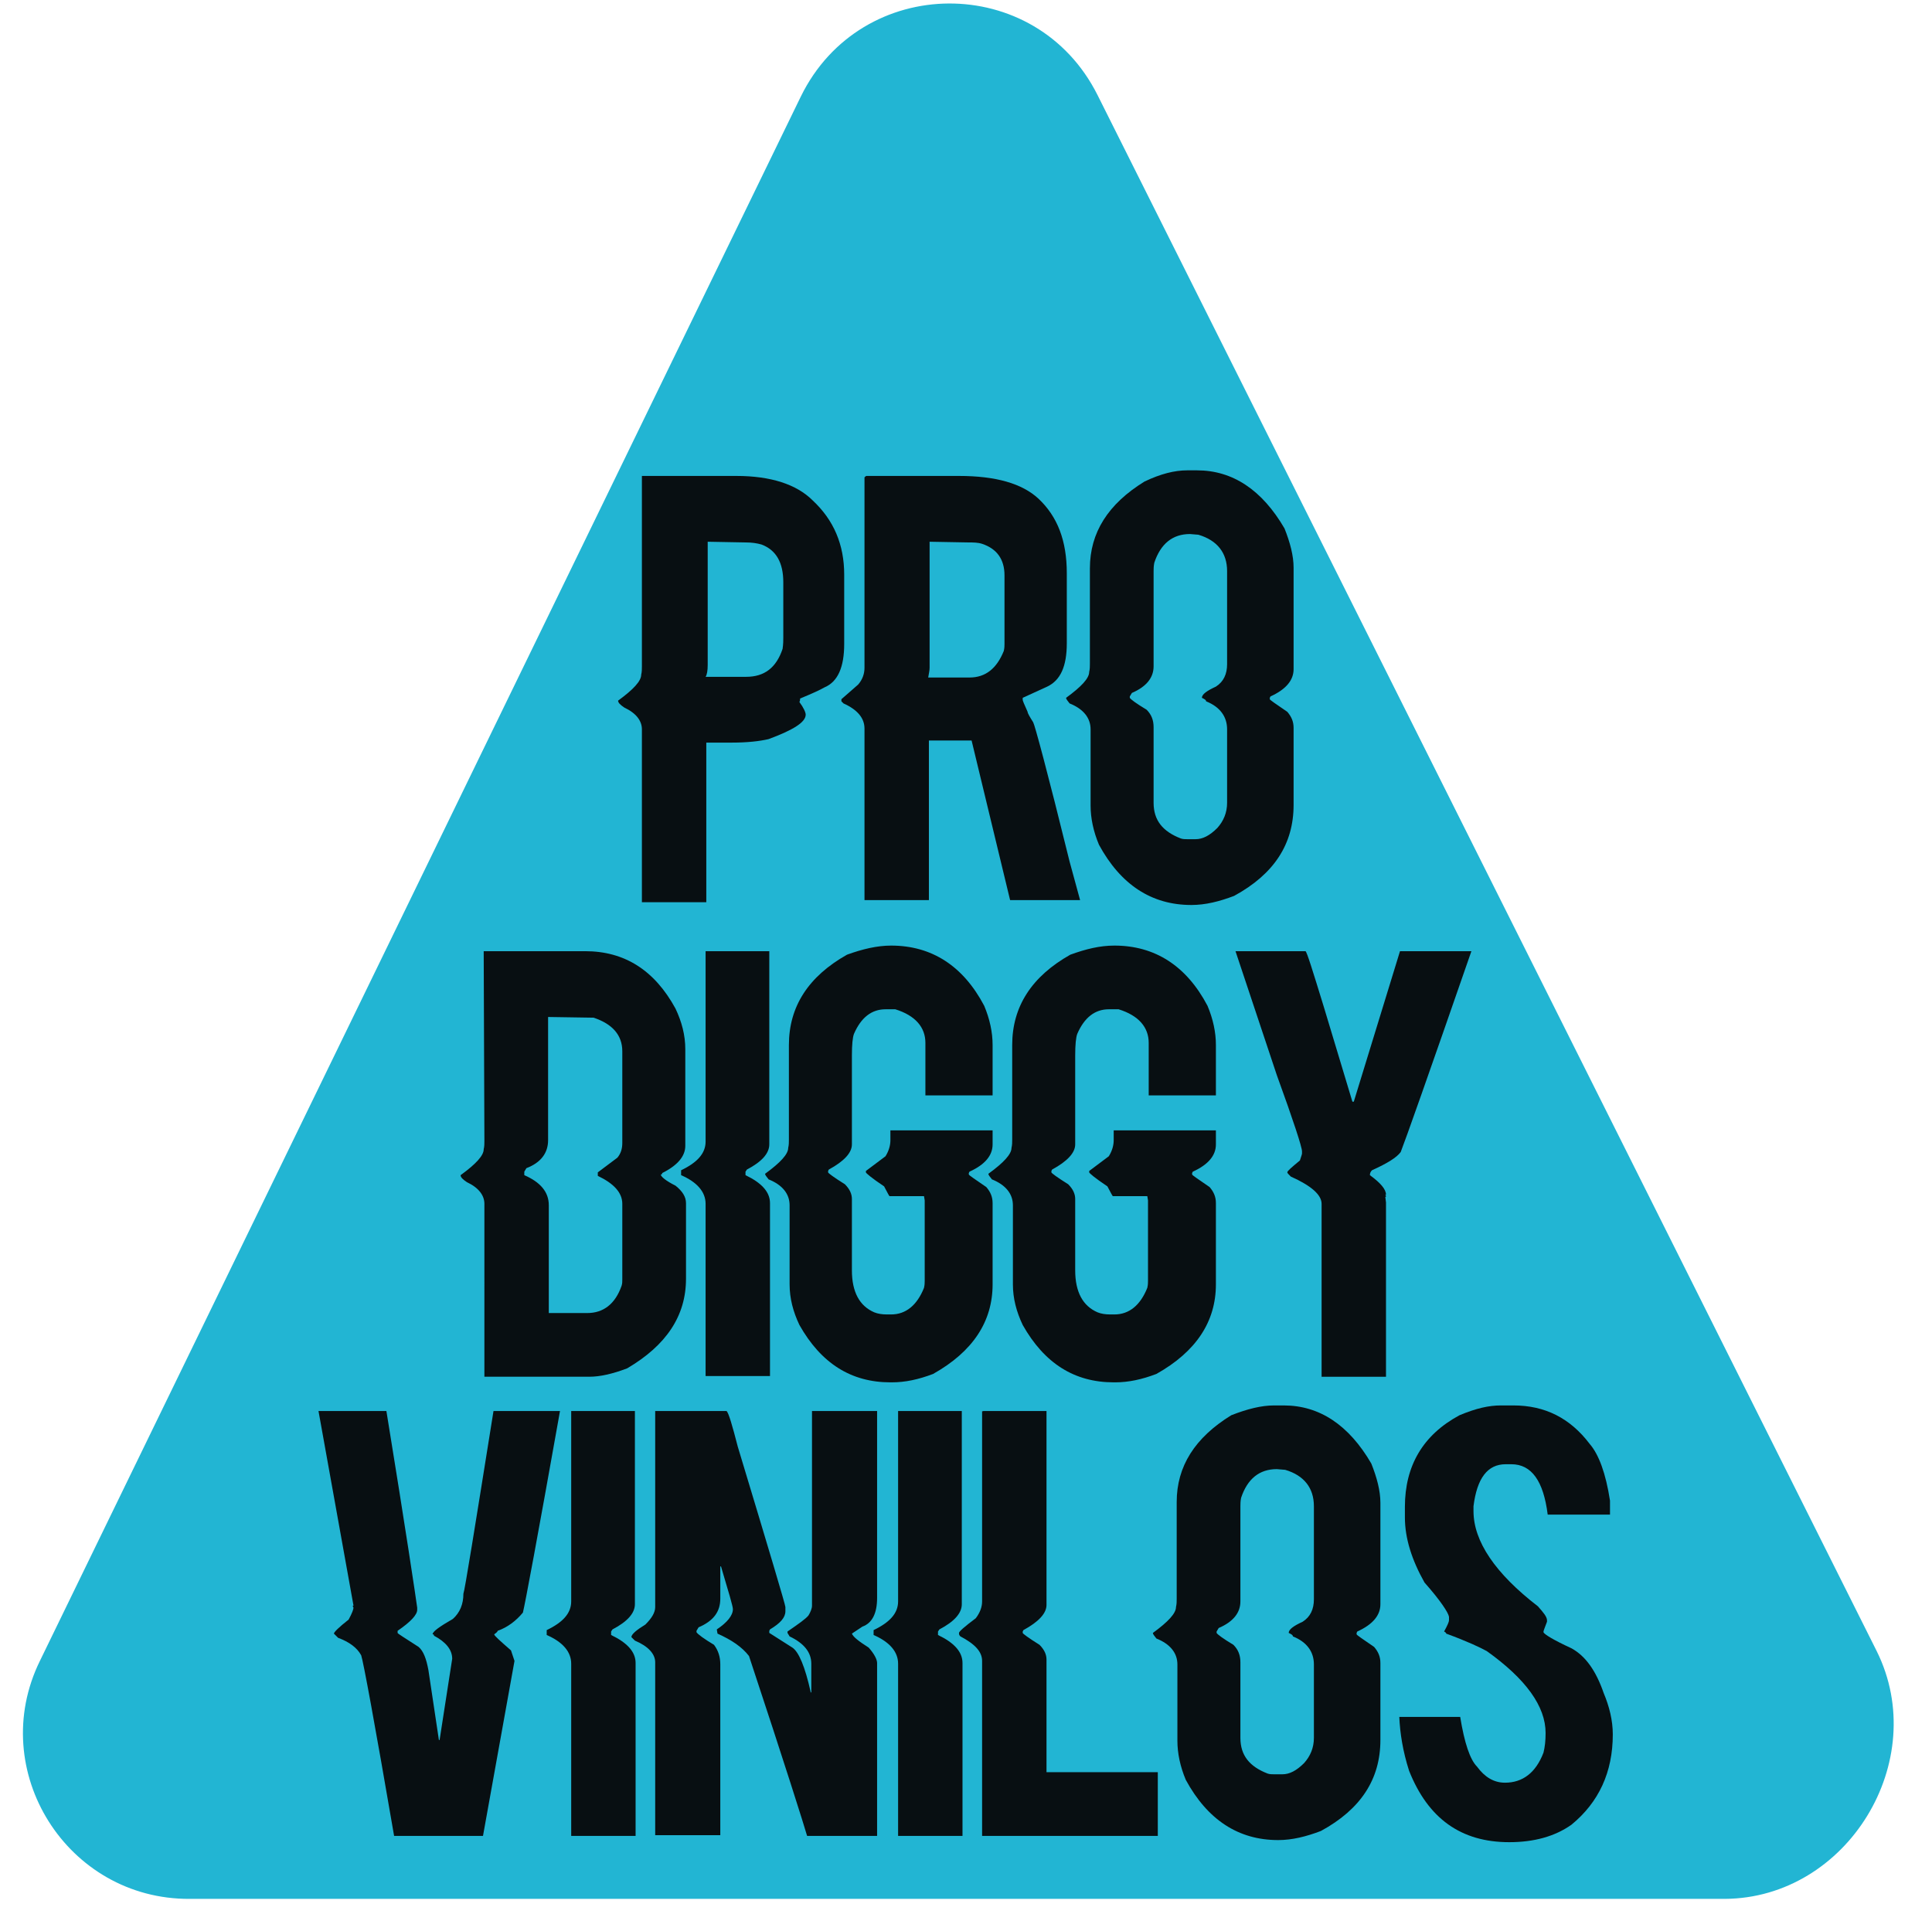 <?xml version="1.0" encoding="utf-8"?>
<!-- Generator: Adobe Illustrator 26.5.0, SVG Export Plug-In . SVG Version: 6.00 Build 0)  -->
<svg version="1.1" id="Capa_1" xmlns="http://www.w3.org/2000/svg" xmlns:xlink="http://www.w3.org/1999/xlink" x="0px" y="0px"
	 viewBox="0 0 276 273.5" style="enable-background:new 0 0 276 273.5;" xml:space="preserve">
<style type="text/css">
	.st0{display:none;}
	.st1{fill:#22B5D3;}
	.st2{fill:#080F12;}
	.st3{display:inline;fill:#22B5D3;}
</style>
<rect x="-117.1" y="-106.9" class="st0" width="510.2" height="510.2"/>
<g id="TRIANGULO1">
	<path class="st1" d="M5.7,237.3L114.4,13.8C123-3.8,148-4,156.8,13.6l111.3,222.3c7.8,15.7-4.2,35.3-21.7,35.4l-219.3,0
		C9.6,271.4-2,253,5.7,237.3z"/>
	<g>
		<path class="st2" d="M91.9,68h13.3c4.9,0,8.6,1.2,10.9,3.5c3,2.8,4.5,6.3,4.5,10.6V92c0,3.3-0.9,5.4-2.8,6.2
			c-0.7,0.4-1.8,0.9-3.5,1.6c0,0.2,0,0.3-0.1,0.5c0.6,0.8,0.9,1.5,0.9,1.8c0,1.1-1.8,2.2-5.3,3.5c-1.3,0.3-3,0.5-5.3,0.5h-3.6v22.8
			h-9.2v-24.7c0-1.2-0.8-2.3-2.5-3.1c-0.6-0.4-0.9-0.7-0.9-1c2.2-1.6,3.3-2.8,3.3-3.7c0.1-0.4,0.1-0.8,0.1-1.2V68H91.9z M101.1,77.4
			V95c0,0.8-0.1,1.4-0.3,1.7h5.8c2.6,0,4.3-1.3,5.2-4c0.1-0.7,0.1-1.2,0.1-1.6v-7.9c0-2.8-1-4.6-3.1-5.4c-0.7-0.2-1.4-0.3-2.3-0.3
			L101.1,77.4L101.1,77.4z"/>
		<path class="st2" d="M123.8,68H137c5.3,0,9,1.1,11.3,3.2c2.8,2.6,4.1,6.1,4.1,10.7v10c0,3.3-0.9,5.3-2.8,6.2l-3.5,1.6v0.3
			c0,0.1,0.2,0.6,0.7,1.7c0,0.2,0.3,0.7,0.8,1.5c0.2,0.3,2,6.9,5.2,19.9l1.5,5.5h-10l-5.5-22.8h-6.1v22.8h-9.2v-24.5
			c0-1.5-1-2.7-3-3.6l-0.3-0.3v-0.3l2.4-2.1c0.6-0.7,0.9-1.5,0.9-2.4V68.2C123.6,68.1,123.7,68,123.8,68z M132.8,77.4v18
			c0,0.4-0.1,0.8-0.2,1.4h5.9c2.3,0,3.9-1.3,4.9-3.8c0.1-0.4,0.1-0.8,0.1-1v-9.8c0-2.3-1.1-3.8-3.2-4.5c-0.6-0.2-1.3-0.2-2-0.2
			L132.8,77.4L132.8,77.4z"/>
		<path class="st2" d="M169.6,67.2h1.4c5.1,0,9.3,2.8,12.5,8.3c0.8,2,1.3,3.9,1.3,5.6v14.5c0,1.6-1.1,2.9-3.3,3.9l-0.1,0.2v0.2
			c0,0.1,0.9,0.7,2.5,1.8c0.6,0.7,0.9,1.4,0.9,2.3v11c0,5.6-2.8,9.9-8.5,13c-2.1,0.8-4.1,1.3-6.1,1.3c-5.7,0-10.1-2.9-13.2-8.6
			c-0.8-1.9-1.2-3.8-1.2-5.6v-10.9c0-1.6-1-2.9-3-3.7c-0.3-0.4-0.5-0.6-0.5-0.8c2.2-1.6,3.3-2.8,3.3-3.7c0.1-0.4,0.1-0.8,0.1-1.2
			V81.2c0-5.1,2.6-9.2,7.8-12.4C165.8,67.7,167.8,67.2,169.6,67.2z M164.8,81.6v13.6c0,1.6-1,2.9-3.1,3.8l-0.3,0.5v0.2
			c0.1,0.2,0.9,0.8,2.4,1.7c0.7,0.7,1,1.5,1,2.5v10.8c0,2.5,1.3,4.1,3.9,5.1c0.3,0.1,0.6,0.1,0.9,0.1h1.2c1,0,2-0.5,3.1-1.6
			c0.9-1,1.4-2.2,1.4-3.6v-10.5c0-1.8-1-3.2-3-4c0-0.2-0.2-0.3-0.6-0.5c0-0.5,0.7-1,2-1.6c1.1-0.7,1.6-1.8,1.6-3.2V81.6
			c0-2.6-1.4-4.4-4.1-5.2l-1.2-0.1c-2.5,0-4.2,1.4-5.1,4.1C164.8,80.9,164.8,81.3,164.8,81.6z"/>
		<path class="st2" d="M69.1,135.9h14.5c5.6,0,9.9,2.7,12.9,8.2c0.9,1.9,1.4,3.8,1.4,5.8v13.8c0,1.5-1.1,2.8-3.3,3.9
			c0,0.2-0.1,0.2-0.2,0.2c0,0.3,0.7,0.9,2.1,1.6c1,0.8,1.5,1.6,1.5,2.5v10.8c0,5.3-2.8,9.5-8.4,12.8c-2.1,0.8-3.9,1.2-5.4,1.2h-15
			V172c0-1.2-0.8-2.3-2.5-3.1c-0.6-0.4-0.9-0.7-0.9-1c2.2-1.6,3.3-2.8,3.3-3.7c0.1-0.4,0.1-0.8,0.1-1.2L69.1,135.9L69.1,135.9z
			 M78.3,145.3v17.6c0,1.8-1,3.2-3.1,4l-0.3,0.5v0.5c2.3,1,3.5,2.4,3.5,4.3v15.4h5.5c2.3,0,4-1.3,4.9-3.9c0.1-0.3,0.1-0.6,0.1-0.9
			V172c0-1.6-1.2-2.9-3.5-4v-0.5l2.8-2.1c0.5-0.6,0.7-1.3,0.7-2.1v-13.1c0-2.3-1.4-3.9-4.1-4.8L78.3,145.3L78.3,145.3z"/>
		<path class="st2" d="M100.7,135.9h9.2v27.6c0,1.3-1.1,2.5-3.2,3.6l-0.2,0.3v0.5c2.3,1.1,3.5,2.4,3.5,4v24.7h-9.2V172
			c0-1.7-1.2-3.1-3.5-4.1v-0.7c2.3-1.1,3.5-2.4,3.5-4.1v-27.2H100.7z"/>
		<path class="st2" d="M127.3,135.1c5.8,0,10.3,2.9,13.3,8.6c0.8,1.9,1.2,3.8,1.2,5.6v7.2h-9.6V149c0-2.2-1.4-3.9-4.3-4.8h-1.4
			c-2,0-3.5,1.2-4.5,3.5c-0.2,0.5-0.3,1.6-0.3,3.1v12.7c0,1.2-1.1,2.4-3.3,3.6l-0.1,0.2v0.2c0,0.1,0.8,0.7,2.4,1.7
			c0.7,0.7,1,1.4,1,2.1v10.2c0,3.1,1.1,5.1,3.2,6c0.5,0.2,1.1,0.3,1.8,0.3h0.6c2.1,0,3.7-1.3,4.7-3.8c0.1-0.4,0.1-0.8,0.1-1v-11.5
			l-0.1-0.6h-4.9c-0.1,0-0.3-0.5-0.8-1.4c-1.8-1.2-2.6-1.9-2.6-2v-0.2l2.8-2.1c0.5-0.8,0.7-1.6,0.7-2.3v-1.4h14.6v2
			c0,1.6-1.1,2.9-3.3,3.9l-0.1,0.2v0.2c0,0.1,0.9,0.7,2.5,1.8c0.6,0.7,0.9,1.4,0.9,2.3v11.6c0,5.3-2.8,9.6-8.5,12.8
			c-2.1,0.8-4,1.2-5.9,1.2h-0.2c-5.6,0-9.9-2.7-13-8.2c-0.9-1.9-1.4-3.8-1.4-5.8v-11.3c0-1.6-1-2.9-3-3.7c-0.3-0.4-0.5-0.6-0.5-0.8
			c2.2-1.6,3.3-2.8,3.3-3.7c0.1-0.4,0.1-0.8,0.1-1.2v-13.5c0-5.5,2.8-9.8,8.3-12.9C123.2,135.6,125.3,135.1,127.3,135.1z"/>
		<path class="st2" d="M159.2,135.1c5.8,0,10.3,2.9,13.3,8.6c0.8,1.9,1.2,3.8,1.2,5.6v7.2h-9.6V149c0-2.2-1.4-3.9-4.3-4.8h-1.4
			c-2,0-3.5,1.2-4.5,3.5c-0.2,0.5-0.3,1.6-0.3,3.1v12.7c0,1.2-1.1,2.4-3.3,3.6l-0.1,0.2v0.2c0,0.1,0.8,0.7,2.4,1.7
			c0.7,0.7,1,1.4,1,2.1v10.2c0,3.1,1.1,5.1,3.2,6c0.5,0.2,1.1,0.3,1.8,0.3h0.6c2.1,0,3.7-1.3,4.7-3.8c0.1-0.4,0.1-0.8,0.1-1v-11.5
			l-0.1-0.6H159c-0.1,0-0.3-0.5-0.8-1.4c-1.8-1.2-2.6-1.9-2.6-2v-0.2l2.8-2.1c0.5-0.8,0.7-1.6,0.7-2.3v-1.4h14.6v2
			c0,1.6-1.1,2.9-3.3,3.9l-0.1,0.2v0.2c0,0.1,0.9,0.7,2.5,1.8c0.6,0.7,0.9,1.4,0.9,2.3v11.6c0,5.3-2.8,9.6-8.5,12.8
			c-2.1,0.8-4,1.2-5.9,1.2h-0.2c-5.6,0-9.9-2.7-13-8.2c-0.9-1.9-1.4-3.8-1.4-5.8v-11.3c0-1.6-1-2.9-3-3.7c-0.3-0.4-0.5-0.6-0.5-0.8
			c2.2-1.6,3.3-2.8,3.3-3.7c0.1-0.4,0.1-0.8,0.1-1.2v-13.5c0-5.5,2.8-9.8,8.3-12.9C155.1,135.6,157.1,135.1,159.2,135.1z"/>
		<path class="st2" d="M176.5,135.9h10c0.2,0.1,1,2.7,2.6,7.9l4.1,13.6h0.2l6.6-21.5h10.2c-6.1,17.6-9.5,27.2-10.1,28.7
			c-0.6,0.8-1.9,1.6-4.1,2.6c-0.2,0.2-0.3,0.4-0.3,0.7c1.5,1.1,2.3,2,2.3,2.8h-0.1l0.1,0.2c0,0.1,0,0.1-0.1,0.1l0.1,0.8v24.9h-9.2
			V172c0-1.3-1.5-2.6-4.4-3.9c-0.3-0.3-0.5-0.5-0.5-0.6c0-0.2,0.6-0.7,1.8-1.7c0.2-0.6,0.3-0.9,0.3-1v-0.3c0-0.6-1.2-4.3-3.6-10.9
			L176.5,135.9z"/>
		<path class="st2" d="M45.5,201.6h9.7c2.8,17.2,4.2,26.6,4.4,28.1v0.3c0,0.7-0.9,1.7-2.8,3v0.3c0,0.1,1,0.7,3,2
			c0.7,0.6,1.1,1.7,1.4,3.3l1.5,10h0.1l1.8-11.6c0-1.3-0.9-2.4-2.6-3.3c0-0.2-0.1-0.2-0.2-0.2c0-0.4,1-1.1,2.9-2.2
			c1-0.9,1.5-2.1,1.5-3.6c0.2-0.5,1.6-9.2,4.3-26.1H80c-3.2,18-5,27.6-5.3,28.8c-1,1.2-2.2,2.1-3.6,2.6c0,0.1-0.2,0.3-0.5,0.5
			c0,0.2,0.8,0.9,2.4,2.3l0.5,1.5l-4.5,25H56.3c-2.8-16.3-4.4-24.9-4.7-25.8c-0.6-1.1-1.7-1.9-3.3-2.5c0,0-0.2-0.2-0.6-0.6
			c0-0.2,0.7-0.9,2.1-2c0.5-0.9,0.7-1.5,0.7-1.7l-0.1-0.2c0-0.1,0-0.1,0.1-0.1L45.5,201.6z"/>
		<path class="st2" d="M81.5,201.6h9.2v27.6c0,1.3-1.1,2.5-3.2,3.6l-0.2,0.3v0.5c2.3,1.1,3.5,2.4,3.5,4v24.7h-9.2v-24.6
			c0-1.7-1.2-3.1-3.5-4.1v-0.7c2.3-1.1,3.5-2.4,3.5-4.1v-27.2H81.5z"/>
		<path class="st2" d="M93.6,201.6h10.2c0.3,0.3,0.8,2,1.6,5.1c4.5,14.9,6.8,22.6,6.8,22.9v0.6c0,0.9-0.7,1.7-2.2,2.6l-0.1,0.2v0.3
			l3.3,2.1c0.9,0.6,1.8,2.7,2.6,6.3v0.1h0.1v-4.1c0-1.6-1-2.9-3.1-3.9l-0.3-0.5v-0.2c1.6-1.1,2.6-1.8,3-2.3c0.3-0.5,0.5-1,0.5-1.4
			v-27.8h9.3v26.7c0,2.2-0.7,3.6-2.1,4.1l-1.5,1c0.2,0.5,1,1.1,2.4,2c0.8,0.9,1.2,1.7,1.2,2.2v24.7h-10c-0.4-1.4-3.1-10-8.3-25.7
			c-1-1.3-2.5-2.3-4.5-3.2l-0.1-0.6c1.5-1,2.3-2,2.3-2.9c0-0.4-0.6-2.4-1.7-6.1h-0.1v4.6c0,1.9-1,3.2-3.1,4.1l-0.3,0.5v0.2
			c0.2,0.3,1,0.9,2.5,1.8c0.6,0.8,0.9,1.7,0.9,2.8v24.4h-9.3v-24.7c0-1.2-1-2.3-2.9-3.1l-0.5-0.5c0-0.4,0.7-1,2-1.8
			c0.9-0.9,1.4-1.7,1.4-2.5C93.6,229.6,93.6,201.6,93.6,201.6z"/>
		<path class="st2" d="M128.2,201.6h9.2v27.6c0,1.3-1.1,2.5-3.2,3.6l-0.2,0.3v0.5c2.3,1.1,3.5,2.4,3.5,4v24.7h-9.2v-24.6
			c0-1.7-1.2-3.1-3.5-4.1v-0.7c2.3-1.1,3.5-2.4,3.5-4.1v-27.2H128.2z"/>
		<path class="st2" d="M140.5,201.6h9v27.7c0,1.2-1.1,2.4-3.3,3.6l-0.1,0.2v0.2c0,0.1,0.8,0.7,2.4,1.7c0.7,0.7,1,1.4,1,2.1v16.1
			h15.9v9.1h-25.1v-25c0-1.3-1-2.4-3.1-3.5c-0.2-0.2-0.2-0.3-0.2-0.5s0.8-0.9,2.4-2.1c0.6-0.8,0.9-1.6,0.9-2.4v-27.2
			C140.3,201.7,140.4,201.6,140.5,201.6z"/>
		<path class="st2" d="M182,200.8h1.4c5.1,0,9.3,2.8,12.5,8.3c0.8,2,1.3,3.9,1.3,5.6v14.5c0,1.6-1.1,2.9-3.3,3.9l-0.1,0.2v0.2
			c0,0.1,0.9,0.7,2.5,1.8c0.6,0.7,0.9,1.4,0.9,2.3v11c0,5.6-2.8,9.9-8.5,13c-2.1,0.8-4.1,1.3-6.1,1.3c-5.7,0-10.1-2.9-13.2-8.6
			c-0.8-1.9-1.2-3.8-1.2-5.6v-10.9c0-1.6-1-2.9-3-3.7c-0.3-0.4-0.5-0.6-0.5-0.8c2.2-1.6,3.3-2.8,3.3-3.7c0.1-0.4,0.1-0.8,0.1-1.2
			v-13.8c0-5.1,2.6-9.2,7.8-12.4C178.2,201.3,180.2,200.8,182,200.8z M177.2,215.2v13.6c0,1.6-1,2.9-3.1,3.8l-0.3,0.5v0.2
			c0.1,0.2,0.9,0.8,2.4,1.7c0.7,0.7,1,1.5,1,2.5v10.8c0,2.5,1.3,4.1,3.9,5.1c0.3,0.1,0.6,0.1,0.9,0.1h1.2c1,0,2-0.5,3.1-1.6
			c0.9-1,1.4-2.2,1.4-3.6v-10.5c0-1.8-1-3.2-3-4c0-0.2-0.2-0.3-0.6-0.5c0-0.5,0.7-1,2-1.6c1.1-0.7,1.6-1.8,1.6-3.2v-13.3
			c0-2.6-1.4-4.4-4.1-5.2l-1.2-0.1c-2.5,0-4.2,1.4-5.1,4.1C177.2,214.5,177.2,214.9,177.2,215.2z"/>
		<path class="st2" d="M214.4,200.8h1.8c4.5,0,8.1,1.8,10.9,5.5c1.3,1.5,2.3,4.2,2.9,8.1v2h-8.9c-0.6-4.8-2.3-7.2-5.2-7.2h-0.8
			c-2.6,0-4.1,2-4.6,6v0.7c0,4.3,3.1,8.9,9.2,13.6c0.8,0.9,1.3,1.5,1.3,2v0.2c-0.3,0.8-0.5,1.3-0.5,1.4v0.1c0.1,0.3,1.4,1.1,4,2.3
			c2,1.1,3.5,3.2,4.6,6.4c0.8,1.9,1.3,3.9,1.3,5.9c0,5.4-2,9.7-5.9,12.9c-2.4,1.7-5.4,2.5-8.9,2.5c-6.9,0-11.6-3.4-14.3-10.2
			c-0.9-2.8-1.3-5.4-1.4-7.7h8.7c0.6,3.7,1.4,6.1,2.4,7.1c1.1,1.5,2.4,2.3,4,2.3c2.5,0,4.4-1.4,5.5-4.3c0.2-0.8,0.3-1.7,0.3-2.8
			c0-3.8-2.8-7.7-8.4-11.7c-0.9-0.5-2.8-1.4-5.8-2.5c0-0.1-0.1-0.2-0.3-0.3c0.5-0.9,0.7-1.4,0.7-1.6V231c-0.1-0.6-1.2-2.3-3.5-4.9
			c-1.8-3.2-2.8-6.3-2.8-9.3v-1.5c0-5.9,2.6-10.3,7.8-13.1C210.9,201.2,212.7,200.8,214.4,200.8z"/>
	</g>
	<g class="st0">
		<path class="st3" d="M11.6,286.7c0.7-0.3,1.3-0.8,1.7-1.5s0.6-1.4,0.6-2.3c0-1.4-0.5-2.5-1.6-3.3s-2.6-1.2-4.6-1.2H0v17.3h8.3
			c2.2,0,3.8-0.4,4.9-1.2c1.1-0.8,1.7-2,1.7-3.5c0-1.1-0.3-2-0.9-2.8C13.4,287.5,12.6,287,11.6,286.7z M2.5,280.4h5.1
			c1.3,0,2.2,0.2,2.9,0.7s1,1.2,1,2.1s-0.3,1.6-1,2.1S8.8,286,7.6,286H2.5V280.4z M11.3,293c-0.7,0.5-1.8,0.7-3.2,0.7H2.5v-5.8h5.7
			c2.8,0,4.2,1,4.2,2.9C12.4,291.8,12,292.5,11.3,293z"/>
		<polygon class="st3" points="24.2,287.5 18.7,278.4 16,278.4 22.9,289.6 22.9,295.7 25.3,295.7 25.3,289.7 32.2,278.4 29.8,278.4 
					"/>
		<path class="st3" d="M46.5,281.2c1-0.6,2.2-0.9,3.5-0.9c2,0,3.6,0.7,5,2l1.5-1.5c-0.8-0.9-1.8-1.5-2.9-2c-1.1-0.5-2.4-0.7-3.8-0.7
			c-1.8,0-3.4,0.4-4.8,1.1c-1.4,0.8-2.5,1.8-3.3,3.2c-0.8,1.4-1.2,2.9-1.2,4.5s0.4,3.2,1.2,4.5s1.9,2.4,3.3,3.2
			c1.4,0.8,3,1.1,4.7,1.1c1.2,0,2.4-0.2,3.6-0.6c1.1-0.4,2.1-0.9,3-1.6v-6.7h-2.4v5.6c-1.2,0.7-2.5,1.1-4.1,1.1
			c-1.3,0-2.5-0.3-3.5-0.9s-1.9-1.4-2.5-2.4s-0.9-2.1-0.9-3.4s0.3-2.4,0.9-3.4C44.6,282.6,45.5,281.8,46.5,281.2z"/>
		<polygon class="st3" points="64,287.9 72.7,287.9 72.7,285.8 64,285.8 64,280.5 73.8,280.5 73.8,278.4 61.6,278.4 61.6,295.7 
			74.1,295.7 74.1,293.5 64,293.5 		"/>
		<path class="st3" d="M91.5,287.8c0.7-0.9,1-2.1,1-3.4c0-1.9-0.6-3.4-1.9-4.4c-1.3-1.1-3-1.6-5.3-1.6h-6.7v17.3H81v-5.3h4.3
			c0.3,0,0.6,0,1.1,0l3.7,5.3h2.7l-4.1-5.8C89.9,289.4,90.8,288.8,91.5,287.8z M85.2,288.3H81v-7.8h4.2c1.6,0,2.8,0.3,3.6,1
			c0.8,0.7,1.2,1.6,1.2,2.9s-0.4,2.2-1.2,2.9C87.9,288,86.7,288.3,85.2,288.3z"/>
		<path class="st3" d="M105.7,286.9c-0.8-0.3-1.8-0.6-3.1-0.9c-1-0.2-1.8-0.4-2.4-0.7s-1.1-0.5-1.5-0.9s-0.6-0.9-0.6-1.4
			c0-0.8,0.4-1.5,1.1-2s1.8-0.8,3.2-0.8c0.8,0,1.6,0.1,2.4,0.4c0.8,0.2,1.6,0.6,2.3,1.1l0.8-2c-0.7-0.5-1.6-0.9-2.5-1.1
			c-1-0.3-2-0.4-3-0.4c-1.5,0-2.7,0.2-3.7,0.7c-1,0.4-1.7,1-2.2,1.8c-0.5,0.7-0.7,1.6-0.7,2.5c0,1.1,0.3,2,0.9,2.6
			c0.6,0.7,1.3,1.1,2.1,1.4c0.8,0.3,1.8,0.6,3.2,0.9c1,0.2,1.8,0.5,2.4,0.7s1,0.5,1.4,0.9s0.6,0.9,0.6,1.4c0,0.8-0.4,1.5-1.1,1.9
			c-0.7,0.5-1.8,0.7-3.2,0.7c-1.1,0-2.1-0.2-3.2-0.6c-1-0.4-1.9-0.9-2.5-1.4l-0.9,1.9c0.7,0.6,1.6,1.2,2.9,1.6
			c1.2,0.4,2.5,0.6,3.8,0.6c1.5,0,2.7-0.2,3.7-0.7c1-0.4,1.8-1,2.2-1.8c0.5-0.7,0.7-1.6,0.7-2.5c0-1.1-0.3-2-0.9-2.6
			C107.2,287.7,106.5,287.2,105.7,286.9z"/>
		<polygon class="st3" points="109.8,280.5 115.8,280.5 115.8,295.7 118.2,295.7 118.2,280.5 124.1,280.5 124.1,278.4 109.8,278.4 
					"/>
		<polygon class="st3" points="129.7,287.9 138.3,287.9 138.3,285.8 129.7,285.8 129.7,280.5 139.4,280.5 139.4,278.4 127.2,278.4 
			127.2,295.7 139.8,295.7 139.8,293.5 129.7,293.5 		"/>
		<path class="st3" d="M157.1,287.8c0.7-0.9,1-2.1,1-3.4c0-1.9-0.6-3.4-1.9-4.4c-1.3-1.1-3-1.6-5.3-1.6h-6.7v17.3h2.5v-5.3h4.3
			c0.3,0,0.6,0,1.1,0l3.7,5.3h2.7l-4.1-5.8C155.5,289.4,156.5,288.8,157.1,287.8z M150.8,288.3h-4.2v-7.8h4.2c1.6,0,2.8,0.3,3.6,1
			s1.2,1.6,1.2,2.9s-0.4,2.2-1.2,2.9C153.6,288,152.4,288.3,150.8,288.3z"/>
		<path class="st3" d="M173.9,281.2c1-0.6,2.2-0.9,3.5-0.9c2,0,3.6,0.7,5,2l1.5-1.5c-0.8-0.9-1.8-1.5-2.9-2
			c-1.1-0.5-2.4-0.7-3.8-0.7c-1.8,0-3.4,0.4-4.8,1.1c-1.4,0.8-2.5,1.8-3.3,3.2c-0.8,1.4-1.2,2.9-1.2,4.5s0.4,3.2,1.2,4.5
			s1.9,2.4,3.3,3.2c1.4,0.8,3,1.1,4.7,1.1c1.2,0,2.4-0.2,3.6-0.6c1.1-0.4,2.1-0.9,3-1.6v-6.7h-2.4v5.6c-1.2,0.7-2.5,1.1-4.1,1.1
			c-1.3,0-2.5-0.3-3.5-0.9s-1.9-1.4-2.5-2.4s-0.9-2.1-0.9-3.4s0.3-2.4,0.9-3.4C172,282.6,172.9,281.8,173.9,281.2z"/>
		<path class="st3" d="M194.2,278.4l-7.8,17.3h2.5l1.9-4.3h9.2l1.9,4.3h2.6l-7.9-17.3H194.2z M191.6,289.4l3.7-8.5l3.7,8.5H191.6z"
			/>
		<path class="st3" d="M220.4,287.8c0.7-0.9,1-2.1,1-3.4c0-1.9-0.6-3.4-1.9-4.4c-1.3-1.1-3-1.6-5.3-1.6h-6.7v17.3h2.5v-5.3h4.3
			c0.3,0,0.6,0,1.1,0l3.7,5.3h2.7l-4.1-5.8C218.8,289.4,219.7,288.8,220.4,287.8z M214.1,288.3h-4.2v-7.8h4.2c1.6,0,2.8,0.3,3.6,1
			s1.2,1.6,1.2,2.9s-0.4,2.2-1.2,2.9C216.9,288,215.7,288.3,214.1,288.3z"/>
		<path class="st3" d="M231,278.4l-7.8,17.3h2.5l1.9-4.3h9.2l1.9,4.3h2.6l-7.9-17.3H231z M228.5,289.4l3.7-8.5l3.7,8.5H228.5z"/>
		<path class="st3" d="M248.4,281.2c1-0.6,2.2-0.9,3.5-0.9c2,0,3.6,0.7,5,2l1.5-1.5c-0.8-0.9-1.8-1.5-2.9-2s-2.4-0.7-3.8-0.7
			c-1.8,0-3.4,0.4-4.8,1.1c-1.4,0.8-2.5,1.8-3.3,3.2c-0.8,1.4-1.2,2.9-1.2,4.5s0.4,3.2,1.2,4.5s1.9,2.4,3.3,3.2
			c1.4,0.8,3,1.1,4.7,1.1c1.2,0,2.4-0.2,3.6-0.6c1.1-0.4,2.1-0.9,3-1.6v-6.7H256v5.6c-1.2,0.7-2.5,1.1-4.1,1.1
			c-1.3,0-2.5-0.3-3.5-0.9s-1.9-1.4-2.5-2.4s-0.9-2.1-0.9-3.4s0.3-2.4,0.9-3.4C246.5,282.6,247.4,281.8,248.4,281.2z"/>
		<polygon class="st3" points="265.9,293.5 265.9,287.9 274.6,287.9 274.6,285.8 265.9,285.8 265.9,280.5 275.7,280.5 275.7,278.4 
			263.4,278.4 263.4,295.7 276,295.7 276,293.5 		"/>
	</g>
</g>
</svg>
